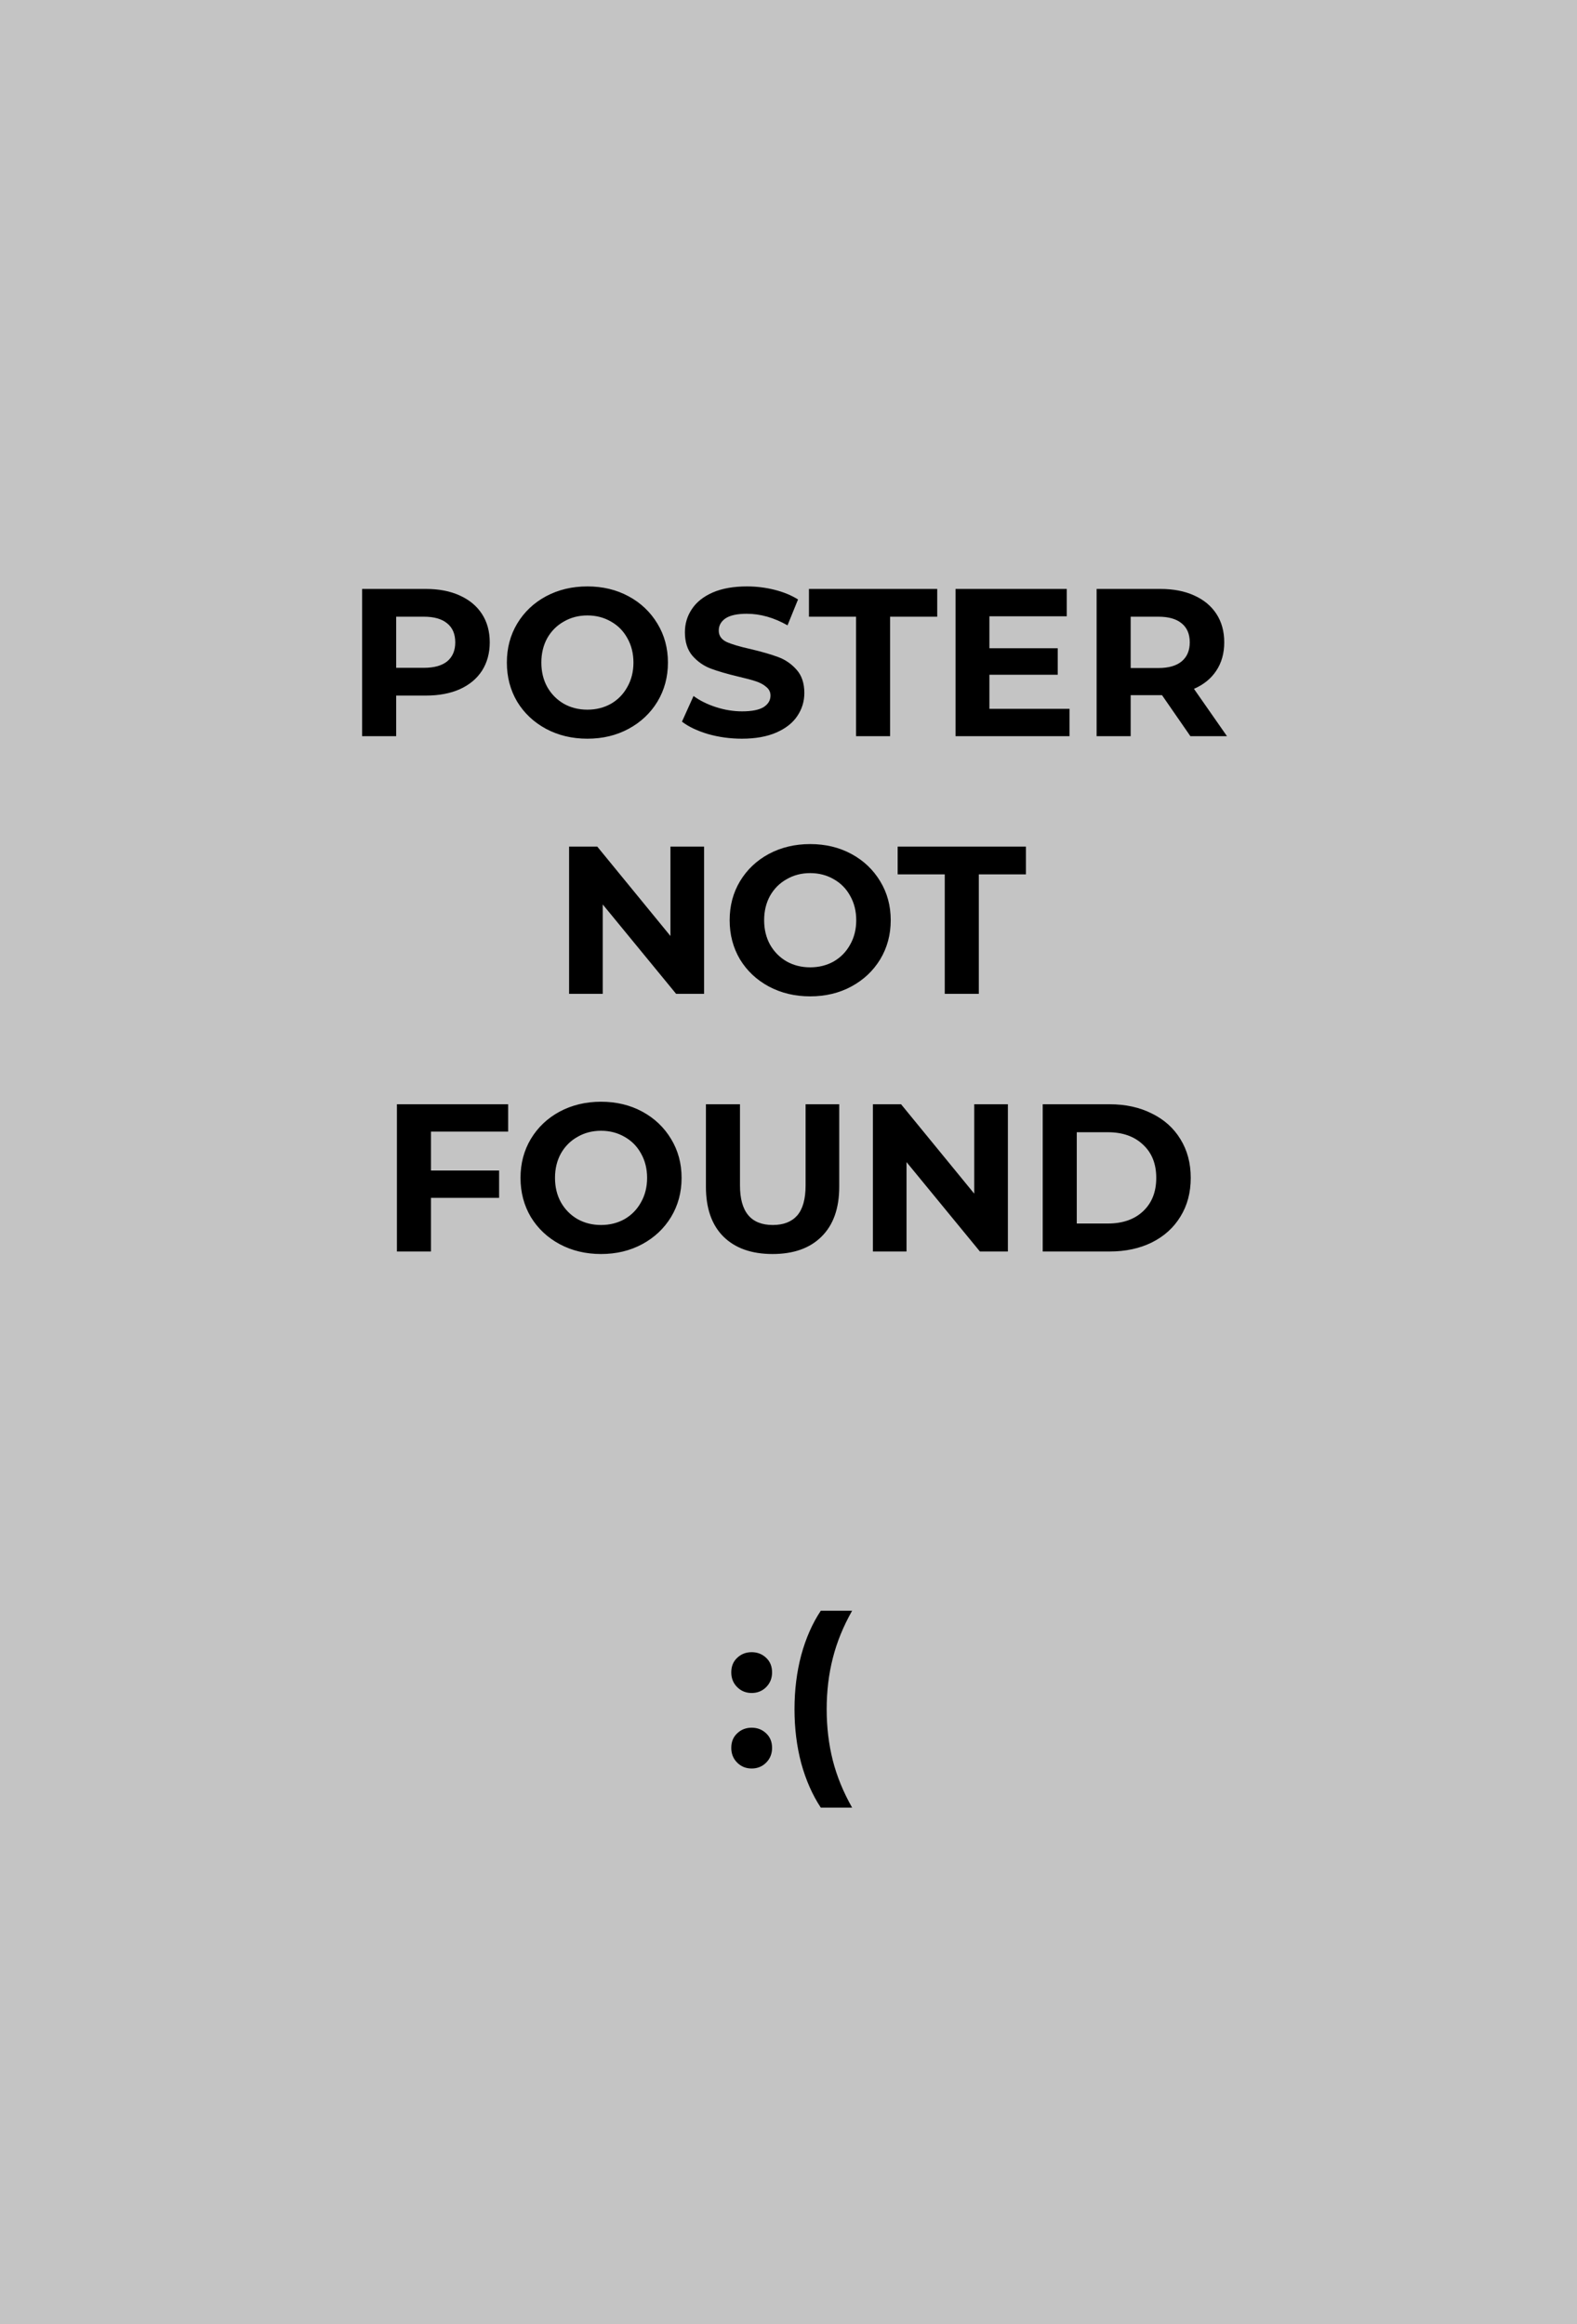 <svg width="300" height="442" viewBox="0 0 300 442" fill="none" xmlns="http://www.w3.org/2000/svg">
<rect width="300" height="442" fill="#C4C4C4"/>
<path d="M81.006 112C83.486 112 85.633 112.413 87.446 113.24C89.286 114.067 90.699 115.24 91.686 116.76C92.673 118.28 93.166 120.08 93.166 122.16C93.166 124.213 92.673 126.013 91.686 127.56C90.699 129.08 89.286 130.253 87.446 131.08C85.633 131.88 83.486 132.28 81.006 132.28H75.366V140H68.886V112H81.006ZM80.646 127C82.593 127 84.073 126.587 85.086 125.76C86.099 124.907 86.606 123.707 86.606 122.16C86.606 120.587 86.099 119.387 85.086 118.56C84.073 117.707 82.593 117.28 80.646 117.28H75.366V127H80.646ZM111.743 140.48C108.836 140.48 106.21 139.853 103.863 138.6C101.543 137.347 99.716 135.627 98.383 133.44C97.076 131.227 96.423 128.747 96.423 126C96.423 123.253 97.076 120.787 98.383 118.6C99.716 116.387 101.543 114.653 103.863 113.4C106.21 112.147 108.836 111.52 111.743 111.52C114.65 111.52 117.263 112.147 119.583 113.4C121.903 114.653 123.73 116.387 125.063 118.6C126.396 120.787 127.063 123.253 127.063 126C127.063 128.747 126.396 131.227 125.063 133.44C123.73 135.627 121.903 137.347 119.583 138.6C117.263 139.853 114.65 140.48 111.743 140.48ZM111.743 134.96C113.396 134.96 114.89 134.587 116.223 133.84C117.556 133.067 118.596 132 119.343 130.64C120.116 129.28 120.503 127.733 120.503 126C120.503 124.267 120.116 122.72 119.343 121.36C118.596 120 117.556 118.947 116.223 118.2C114.89 117.427 113.396 117.04 111.743 117.04C110.09 117.04 108.596 117.427 107.263 118.2C105.93 118.947 104.876 120 104.103 121.36C103.356 122.72 102.983 124.267 102.983 126C102.983 127.733 103.356 129.28 104.103 130.64C104.876 132 105.93 133.067 107.263 133.84C108.596 134.587 110.09 134.96 111.743 134.96ZM141.133 140.48C138.92 140.48 136.773 140.187 134.693 139.6C132.64 138.987 130.986 138.2 129.733 137.24L131.933 132.36C133.133 133.24 134.56 133.947 136.213 134.48C137.866 135.013 139.52 135.28 141.173 135.28C143.013 135.28 144.373 135.013 145.253 134.48C146.133 133.92 146.573 133.187 146.573 132.28C146.573 131.613 146.306 131.067 145.773 130.64C145.266 130.187 144.6 129.827 143.773 129.56C142.973 129.293 141.88 129 140.493 128.68C138.36 128.173 136.613 127.667 135.253 127.16C133.893 126.653 132.72 125.84 131.733 124.72C130.773 123.6 130.293 122.107 130.293 120.24C130.293 118.613 130.733 117.147 131.613 115.84C132.493 114.507 133.813 113.453 135.573 112.68C137.36 111.907 139.533 111.52 142.093 111.52C143.88 111.52 145.626 111.733 147.333 112.16C149.04 112.587 150.533 113.2 151.813 114L149.813 118.92C147.226 117.453 144.64 116.72 142.053 116.72C140.24 116.72 138.893 117.013 138.013 117.6C137.16 118.187 136.733 118.96 136.733 119.92C136.733 120.88 137.226 121.6 138.213 122.08C139.226 122.533 140.76 122.987 142.813 123.44C144.946 123.947 146.693 124.453 148.053 124.96C149.413 125.467 150.573 126.267 151.533 127.36C152.52 128.453 153.013 129.933 153.013 131.8C153.013 133.4 152.56 134.867 151.653 136.2C150.773 137.507 149.44 138.547 147.653 139.32C145.866 140.093 143.693 140.48 141.133 140.48ZM162.85 117.28H153.89V112H178.29V117.28H169.33V140H162.85V117.28ZM203.457 134.8V140H181.777V112H202.937V117.2H188.217V123.28H201.217V128.32H188.217V134.8H203.457ZM226.453 140L221.053 132.2H220.733H215.093V140H208.613V112H220.733C223.213 112 225.359 112.413 227.173 113.24C229.013 114.067 230.426 115.24 231.413 116.76C232.399 118.28 232.893 120.08 232.893 122.16C232.893 124.24 232.386 126.04 231.373 127.56C230.386 129.053 228.973 130.2 227.133 131L233.413 140H226.453ZM226.333 122.16C226.333 120.587 225.826 119.387 224.813 118.56C223.799 117.707 222.319 117.28 220.373 117.28H215.093V127.04H220.373C222.319 127.04 223.799 126.613 224.813 125.76C225.826 124.907 226.333 123.707 226.333 122.16ZM133.941 161V189H128.621L114.661 172V189H108.261V161H113.621L127.541 178V161H133.941ZM154.126 189.48C151.219 189.48 148.592 188.853 146.246 187.6C143.926 186.347 142.099 184.627 140.766 182.44C139.459 180.227 138.806 177.747 138.806 175C138.806 172.253 139.459 169.787 140.766 167.6C142.099 165.387 143.926 163.653 146.246 162.4C148.592 161.147 151.219 160.52 154.126 160.52C157.032 160.52 159.646 161.147 161.966 162.4C164.286 163.653 166.112 165.387 167.446 167.6C168.779 169.787 169.446 172.253 169.446 175C169.446 177.747 168.779 180.227 167.446 182.44C166.112 184.627 164.286 186.347 161.966 187.6C159.646 188.853 157.032 189.48 154.126 189.48ZM154.126 183.96C155.779 183.96 157.272 183.587 158.606 182.84C159.939 182.067 160.979 181 161.726 179.64C162.499 178.28 162.886 176.733 162.886 175C162.886 173.267 162.499 171.72 161.726 170.36C160.979 169 159.939 167.947 158.606 167.2C157.272 166.427 155.779 166.04 154.126 166.04C152.472 166.04 150.979 166.427 149.646 167.2C148.312 167.947 147.259 169 146.486 170.36C145.739 171.72 145.366 173.267 145.366 175C145.366 176.733 145.739 178.28 146.486 179.64C147.259 181 148.312 182.067 149.646 182.84C150.979 183.587 152.472 183.96 154.126 183.96ZM179.725 166.28H170.765V161H195.165V166.28H186.205V189H179.725V166.28ZM81.987 215.2V222.6H94.947V227.8H81.987V238H75.507V210H96.667V215.2H81.987ZM114.341 238.48C111.434 238.48 108.807 237.853 106.461 236.6C104.141 235.347 102.314 233.627 100.981 231.44C99.674 229.227 99.021 226.747 99.021 224C99.021 221.253 99.674 218.787 100.981 216.6C102.314 214.387 104.141 212.653 106.461 211.4C108.807 210.147 111.434 209.52 114.341 209.52C117.247 209.52 119.861 210.147 122.181 211.4C124.501 212.653 126.327 214.387 127.661 216.6C128.994 218.787 129.661 221.253 129.661 224C129.661 226.747 128.994 229.227 127.661 231.44C126.327 233.627 124.501 235.347 122.181 236.6C119.861 237.853 117.247 238.48 114.341 238.48ZM114.341 232.96C115.994 232.96 117.487 232.587 118.821 231.84C120.154 231.067 121.194 230 121.941 228.64C122.714 227.28 123.101 225.733 123.101 224C123.101 222.267 122.714 220.72 121.941 219.36C121.194 218 120.154 216.947 118.821 216.2C117.487 215.427 115.994 215.04 114.341 215.04C112.687 215.04 111.194 215.427 109.861 216.2C108.527 216.947 107.474 218 106.701 219.36C105.954 220.72 105.581 222.267 105.581 224C105.581 225.733 105.954 227.28 106.701 228.64C107.474 230 108.527 231.067 109.861 231.84C111.194 232.587 112.687 232.96 114.341 232.96ZM146.971 238.48C142.971 238.48 139.851 237.373 137.611 235.16C135.397 232.947 134.291 229.787 134.291 225.68V210H140.771V225.44C140.771 230.453 142.851 232.96 147.011 232.96C149.037 232.96 150.584 232.36 151.651 231.16C152.717 229.933 153.251 228.027 153.251 225.44V210H159.651V225.68C159.651 229.787 158.531 232.947 156.291 235.16C154.077 237.373 150.971 238.48 146.971 238.48ZM191.734 210V238H186.414L172.454 221V238H166.054V210H171.414L185.334 227V210H191.734ZM198.359 210H211.079C214.119 210 216.799 210.587 219.119 211.76C221.465 212.907 223.279 214.533 224.559 216.64C225.865 218.747 226.519 221.2 226.519 224C226.519 226.8 225.865 229.253 224.559 231.36C223.279 233.467 221.465 235.107 219.119 236.28C216.799 237.427 214.119 238 211.079 238H198.359V210ZM210.759 232.68C213.559 232.68 215.785 231.907 217.439 230.36C219.119 228.787 219.959 226.667 219.959 224C219.959 221.333 219.119 219.227 217.439 217.68C215.785 216.107 213.559 215.32 210.759 215.32H204.839V232.68H210.759ZM142.994 321.96C141.9 321.96 140.98 321.587 140.234 320.84C139.487 320.093 139.114 319.16 139.114 318.04C139.114 316.893 139.487 315.973 140.234 315.28C140.98 314.56 141.9 314.2 142.994 314.2C144.087 314.2 145.007 314.56 145.754 315.28C146.5 315.973 146.874 316.893 146.874 318.04C146.874 319.16 146.5 320.093 145.754 320.84C145.007 321.587 144.087 321.96 142.994 321.96ZM142.994 336.32C141.9 336.32 140.98 335.947 140.234 335.2C139.487 334.453 139.114 333.52 139.114 332.4C139.114 331.253 139.487 330.333 140.234 329.64C140.98 328.92 141.9 328.56 142.994 328.56C144.087 328.56 145.007 328.92 145.754 329.64C146.5 330.333 146.874 331.253 146.874 332.4C146.874 333.52 146.5 334.453 145.754 335.2C145.007 335.947 144.087 336.32 142.994 336.32ZM156.142 343.76C154.542 341.333 153.302 338.52 152.422 335.32C151.569 332.12 151.142 328.693 151.142 325.04C151.142 321.387 151.569 317.96 152.422 314.76C153.302 311.533 154.542 308.72 156.142 306.32H162.102C160.422 309.28 159.196 312.293 158.422 315.36C157.649 318.4 157.262 321.627 157.262 325.04C157.262 328.453 157.649 331.693 158.422 334.76C159.196 337.8 160.422 340.8 162.102 343.76H156.142Z" fill="black"/>
</svg>
